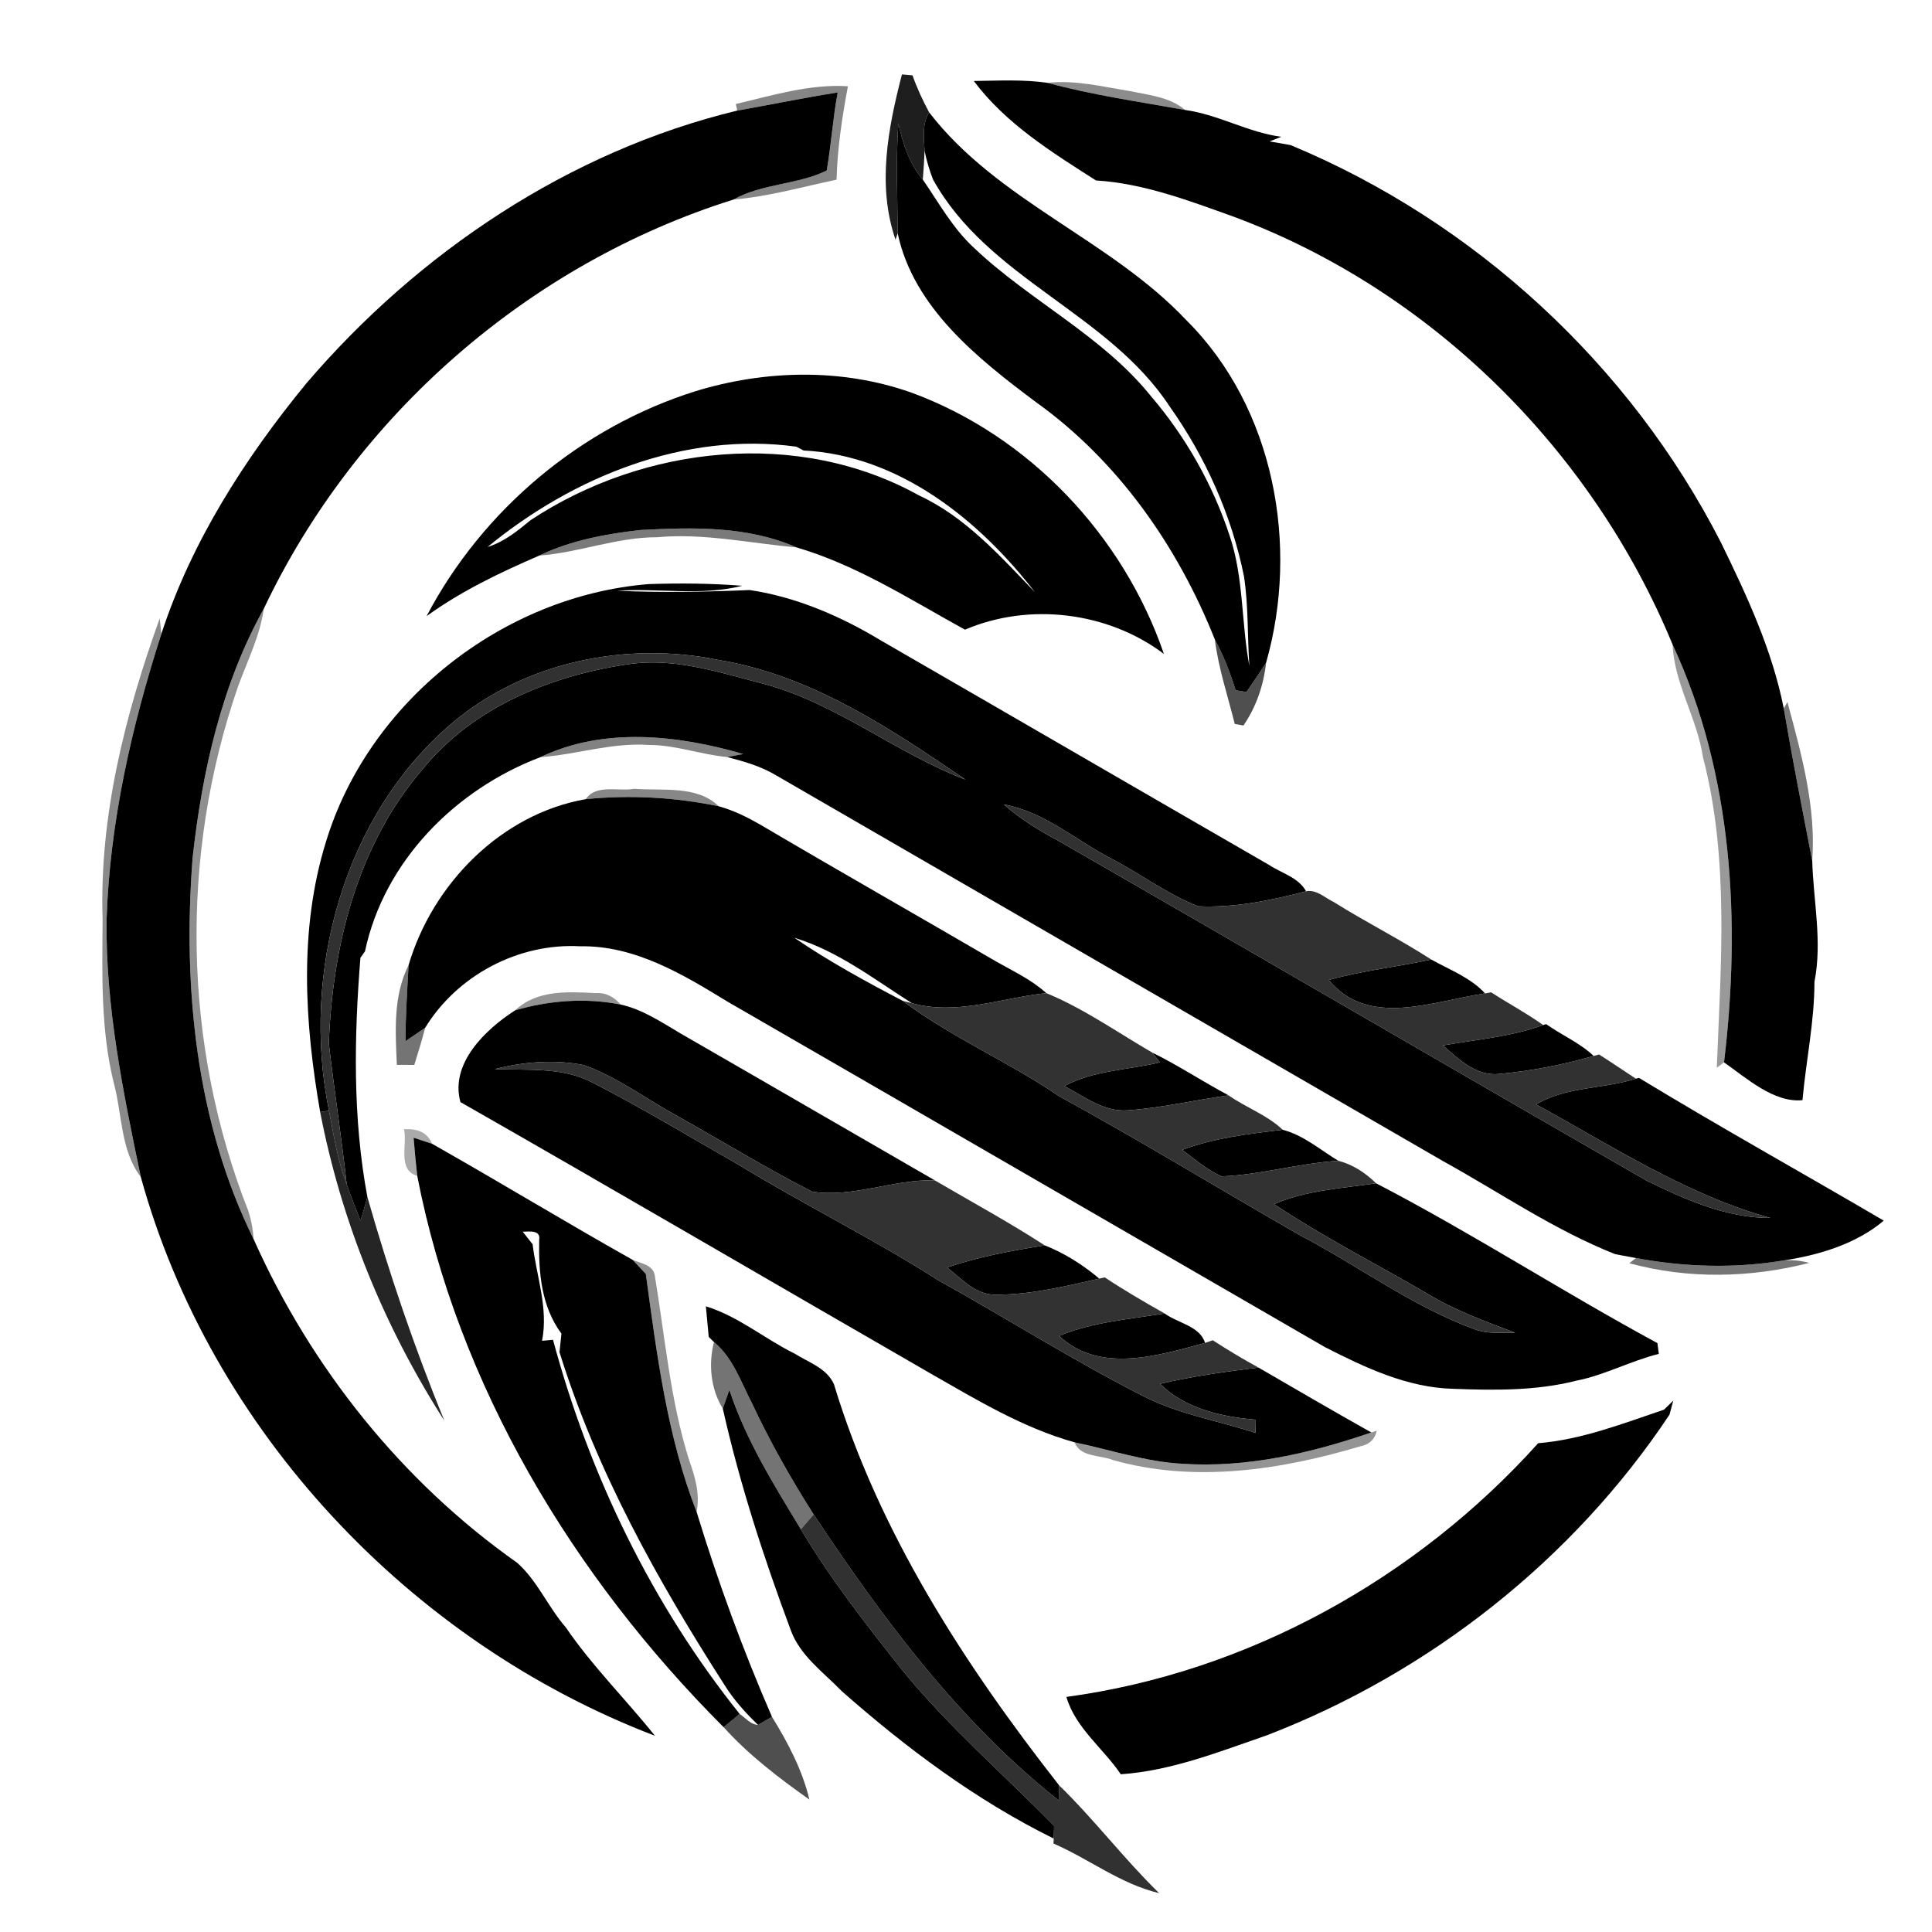 <?xml version="1.0" encoding="UTF-8" ?>
<!DOCTYPE svg PUBLIC "-//W3C//DTD SVG 1.1//EN" "http://www.w3.org/Graphics/SVG/1.1/DTD/svg11.dtd">
<svg width="250pt" height="250pt" viewBox="0 0 250 250" version="1.1" xmlns="http://www.w3.org/2000/svg">
<g id="#080808e8">
<path fill="#080808" opacity="0.91" d=" M 116.71 9.63 C 117.06 9.66 117.74 9.72 118.08 9.75 C 118.66 11.41 119.40 12.99 120.23 14.54 C 119.29 16.05 119.56 17.84 119.64 19.52 C 119.59 20.76 119.51 22.00 119.41 23.24 C 117.65 21.17 116.85 18.58 116.24 15.99 C 115.92 20.72 116.13 25.46 116.16 30.19 L 115.88 31.02 C 113.47 24.00 114.91 16.59 116.71 9.63 Z" />
</g>
<g id="#000000fe">
<path fill="#000000" opacity="1.00" d=" M 126.01 10.48 C 129.19 10.44 132.40 10.26 135.55 10.72 C 141.40 12.31 147.40 13.16 153.36 14.23 C 157.67 14.83 161.50 17.14 165.80 17.70 C 165.30 17.90 164.79 18.10 164.29 18.30 C 164.96 18.42 166.31 18.66 166.99 18.77 C 190.82 28.67 210.91 47.18 222.67 70.16 C 226.03 77.04 229.33 84.12 230.82 91.68 C 231.94 98.26 233.23 104.81 234.50 111.37 C 234.65 116.60 235.82 121.83 234.79 127.05 C 234.79 132.20 233.70 137.24 233.24 142.36 C 229.55 142.73 226.02 139.52 223.09 137.47 C 225.27 119.32 224.24 100.16 216.43 83.40 C 206.06 58.26 185.22 37.55 159.66 28.05 C 153.88 25.98 148.01 23.73 141.82 23.35 C 136.10 19.70 130.13 15.99 126.01 10.48 Z" />
<path fill="#000000" opacity="1.00" d=" M 95.40 14.31 C 99.74 13.54 104.05 12.65 108.40 11.96 C 107.77 15.31 107.56 18.71 106.98 22.06 C 103.26 23.91 98.66 23.72 94.92 25.82 C 68.48 34.11 46.00 53.72 34.14 78.76 C 28.66 88.61 26.14 99.91 24.92 111.04 C 23.64 127.73 25.34 145.20 32.82 160.35 C 40.25 176.98 52.01 191.72 66.93 202.23 C 69.55 204.56 70.92 207.96 73.22 210.59 C 76.64 215.61 80.97 219.87 84.75 224.61 C 53.06 212.49 27.28 185.12 18.22 152.30 C 15.94 141.34 13.65 130.27 13.79 119.02 C 14.20 106.40 17.03 94.01 20.88 82.03 C 24.77 70.09 31.70 59.29 39.63 49.62 C 54.11 32.68 73.63 19.57 95.40 14.31 Z" />
<path fill="#000000" opacity="1.00" d=" M 119.64 19.52 C 119.56 17.84 119.29 16.05 120.23 14.54 C 129.10 26.05 143.66 30.98 153.53 41.45 C 164.91 52.78 168.15 70.64 163.83 85.76 C 163.01 87.04 162.14 88.29 161.29 89.55 C 160.94 89.50 160.24 89.38 159.89 89.32 C 159.19 87.05 158.33 84.84 157.20 82.75 C 152.40 70.68 144.66 59.62 134.02 52.01 C 126.53 46.41 118.19 39.79 116.16 30.19 C 116.13 25.46 115.92 20.72 116.24 15.99 C 116.85 18.58 117.65 21.17 119.41 23.24 C 121.49 26.25 123.28 29.53 126.00 32.04 C 133.22 38.91 142.55 43.37 148.88 51.20 C 153.43 56.51 156.94 62.70 159.12 69.34 C 160.96 74.78 160.61 80.60 161.67 86.18 C 161.40 82.32 161.56 78.42 160.97 74.58 C 159.38 66.69 156.00 59.15 151.35 52.59 C 143.42 40.50 127.83 36.06 120.73 23.22 C 120.26 22.02 119.90 20.78 119.64 19.52 Z" />
<path fill="#000000" opacity="1.00" d=" M 90.00 50.62 C 99.04 47.86 108.90 47.63 117.87 50.78 C 133.14 56.36 145.36 69.29 150.61 84.62 C 143.38 79.16 133.18 77.92 124.87 81.48 C 117.77 77.58 110.90 73.13 103.06 70.83 C 96.73 68.05 89.67 68.22 82.91 68.58 C 78.43 69.08 73.88 69.91 69.78 71.89 C 64.71 74.09 59.69 76.47 55.20 79.73 C 62.42 65.98 75.18 55.27 90.00 50.62 M 63.09 70.78 C 65.23 70.12 66.97 68.70 68.67 67.30 C 83.34 57.62 103.30 55.42 118.94 64.12 C 124.95 66.91 129.41 71.95 133.93 76.64 C 126.66 67.22 116.30 58.92 103.97 58.29 L 103.05 57.80 C 88.63 55.81 74.13 61.70 63.09 70.78 Z" />
<path fill="#000000" opacity="1.00" d=" M 42.17 108.96 C 47.69 90.77 65.06 77.10 83.95 75.58 C 87.98 75.45 92.02 75.48 96.05 75.80 C 90.74 77.15 85.24 76.08 79.85 76.44 C 85.57 76.71 91.29 76.59 97.01 76.35 C 103.04 77.25 108.80 79.74 114.01 82.89 C 130.76 92.55 147.48 102.27 164.23 111.93 C 165.86 113.01 168.00 113.52 169.01 115.33 C 164.46 116.52 159.75 117.49 155.03 117.27 C 151.09 115.74 147.69 113.13 143.95 111.19 C 139.29 108.79 135.20 105.07 129.91 104.10 C 132.07 106.03 134.56 107.51 137.10 108.88 C 162.47 123.46 187.74 138.21 213.10 152.79 C 218.09 155.23 223.41 157.61 229.08 157.60 C 218.14 154.57 208.62 148.29 198.76 142.91 C 202.67 140.58 207.43 140.93 211.68 139.58 L 212.09 139.48 C 222.53 145.83 233.22 151.77 243.76 157.95 C 240.24 160.93 235.45 162.39 230.93 163.08 C 224.55 164.16 218.04 163.98 211.69 162.79 C 211.02 162.66 209.68 162.42 209.01 162.29 C 201.13 159.17 194.13 154.34 186.75 150.26 C 158.00 133.63 129.24 117.02 100.50 100.37 C 98.53 99.17 96.31 98.54 94.10 97.96 C 94.62 97.86 95.65 97.67 96.17 97.57 C 87.70 95.10 78.11 94.05 69.92 97.98 C 58.94 102.15 49.71 111.42 47.23 123.10 L 46.64 123.93 C 45.81 134.23 45.64 144.73 47.54 154.89 C 47.26 155.92 46.96 156.94 46.65 157.96 C 46.04 156.39 45.41 154.82 44.86 153.23 C 44.19 147.15 43.25 141.10 42.55 135.02 C 43.02 122.45 46.23 109.39 54.61 99.63 C 61.24 91.38 71.68 87.25 81.93 85.86 C 87.84 85.18 93.56 87.15 99.20 88.59 C 108.46 91.18 116.03 97.48 124.93 100.88 C 115.16 94.22 104.90 87.35 92.99 85.40 C 81.06 82.95 67.93 85.62 58.52 93.55 C 44.41 105.52 38.94 125.91 42.57 143.72 L 41.43 143.90 C 39.42 132.37 38.66 120.30 42.17 108.96 Z" />
<path fill="#000000" opacity="1.00" d=" M 52.87 124.89 C 55.97 114.38 64.84 105.33 75.80 103.41 C 81.55 102.84 87.34 103.16 93.00 104.33 C 94.91 104.85 96.69 105.74 98.40 106.72 C 108.52 112.69 118.74 118.49 128.89 124.41 C 131.12 125.68 133.48 126.77 135.39 128.51 C 129.64 129.11 123.78 131.44 118.00 129.81 C 113.12 126.72 108.40 123.04 102.79 121.35 C 107.26 124.40 112.01 127.00 116.80 129.50 C 123.15 134.26 130.51 137.39 137.05 141.85 C 147.54 147.59 157.74 153.83 168.11 159.78 C 175.73 163.76 182.69 169.02 190.80 172.00 C 192.48 172.64 194.31 172.43 196.06 172.46 C 192.22 171.00 188.33 169.59 184.79 167.46 C 178.15 163.58 171.27 160.08 164.86 155.82 C 169.03 154.01 173.62 153.77 178.07 153.12 C 190.44 159.54 202.20 167.16 214.47 173.80 C 214.51 174.15 214.61 174.85 214.65 175.19 C 210.99 176.10 207.64 177.95 203.93 178.67 C 198.73 179.99 193.31 179.91 187.99 179.71 C 182.08 179.55 176.63 176.96 171.47 174.33 C 145.68 159.43 119.92 144.49 94.12 129.60 C 88.32 126.05 82.12 122.32 75.07 122.45 C 67.11 122.00 59.17 126.20 55.02 132.99 C 54.38 133.42 53.10 134.29 52.47 134.73 C 52.48 131.44 52.69 128.17 52.87 124.89 Z" />
<path fill="#000000" opacity="1.00" d=" M 171.94 126.81 C 176.29 125.59 180.80 125.12 185.20 124.16 C 187.59 125.50 190.28 126.49 192.17 128.55 C 185.50 129.50 177.11 133.09 171.94 126.81 Z" />
<path fill="#000000" opacity="1.00" d=" M 66.67 130.73 C 71.10 129.45 75.78 129.09 80.32 129.99 C 83.17 130.62 85.60 132.28 88.08 133.74 C 99.05 140.05 109.99 146.41 120.95 152.73 C 115.62 152.58 110.39 155.02 105.10 154.20 C 99.16 151.18 93.47 147.67 87.65 144.42 C 83.62 142.21 79.89 139.38 75.55 137.82 C 71.74 137.07 67.77 137.39 64.02 138.34 C 68.28 138.52 72.80 138.03 76.70 140.10 C 83.07 143.36 89.19 147.08 95.41 150.62 C 103.94 155.85 112.94 160.25 121.37 165.64 C 130.33 170.62 139.00 176.13 148.14 180.76 C 152.66 183.03 157.70 183.85 162.47 185.42 C 162.44 184.84 162.43 184.27 162.43 183.70 C 158.06 183.34 153.30 182.26 150.11 179.07 C 154.30 178.08 158.57 177.49 162.84 176.96 C 167.70 179.78 172.55 182.61 177.45 185.36 C 169.61 188.05 161.33 189.96 153.00 189.41 C 148.23 189.16 143.70 187.60 139.06 186.64 C 132.39 184.78 126.40 181.15 120.43 177.74 C 100.14 166.05 79.91 154.21 59.58 142.61 C 58.20 137.64 62.79 133.22 66.67 130.73 Z" />
<path fill="#000000" opacity="1.00" d=" M 186.72 135.28 C 191.06 134.50 195.52 134.16 199.69 132.64 L 200.07 132.52 C 202.08 133.95 204.42 134.93 206.22 136.64 C 202.22 137.79 198.11 138.59 193.96 138.97 C 191.03 139.28 188.74 137.06 186.72 135.28 Z" />
<path fill="#000000" opacity="1.00" d=" M 149.11 136.21 C 152.50 137.87 155.65 139.97 158.98 141.74 C 154.64 142.33 150.36 143.36 145.99 143.67 C 142.90 143.94 140.30 141.90 137.72 140.53 C 141.54 138.49 145.96 138.46 150.09 137.47 C 149.85 137.15 149.35 136.52 149.11 136.21 Z" />
<path fill="#000000" opacity="1.00" d=" M 152.98 148.79 C 157.15 147.24 161.59 146.71 165.98 146.19 C 168.67 146.89 170.84 148.79 173.18 150.21 C 168.09 150.51 163.15 152.03 158.06 152.22 C 156.18 151.38 154.61 150.02 152.98 148.79 Z" />
<path fill="#000000" opacity="1.00" d=" M 53.52 147.22 C 54.12 147.42 55.32 147.81 55.92 148.01 C 64.62 152.94 73.16 158.13 81.87 163.03 C 82.30 163.48 83.14 164.40 83.57 164.85 C 84.99 175.23 86.31 185.82 90.14 195.64 C 92.89 204.65 96.13 213.50 99.89 222.15 C 99.44 222.41 98.54 222.93 98.09 223.20 C 96.45 221.62 94.92 219.93 93.73 218.00 C 85.07 204.51 77.18 190.34 72.40 174.97 C 72.47 174.37 72.59 173.17 72.65 172.57 C 70.05 169.06 69.68 164.68 69.77 160.46 C 70.00 159.11 68.48 159.37 67.64 159.38 L 68.92 161.01 C 69.42 165.16 70.98 169.28 70.14 173.50 L 71.56 173.37 C 76.27 190.88 84.35 207.60 95.71 221.78 C 95.19 222.21 94.16 223.07 93.64 223.50 C 74.19 204.05 59.26 179.33 53.99 152.15 C 53.81 150.51 53.65 148.87 53.52 147.22 Z" />
<path fill="#000000" opacity="1.00" d=" M 122.55 164.01 C 126.65 162.61 130.92 161.83 135.19 161.15 C 137.77 162.16 140.13 163.68 142.25 165.45 C 137.87 166.45 133.44 167.53 128.92 167.53 C 126.29 167.62 124.44 165.49 122.55 164.01 Z" />
<path fill="#000000" opacity="1.00" d=" M 91.34 169.04 C 95.53 170.32 98.92 173.23 102.81 175.15 C 104.60 176.28 106.98 177.03 107.91 179.11 C 113.71 198.28 124.78 215.36 137.04 231.01 C 137.05 231.51 137.06 232.52 137.07 233.03 C 124.21 222.88 114.28 209.53 105.29 195.97 C 102.35 191.35 99.65 186.58 97.32 181.61 C 95.88 178.85 94.87 175.71 92.39 173.66 C 92.22 173.49 91.88 173.17 91.71 173.00 C 91.62 172.01 91.43 170.03 91.34 169.04 Z" />
<path fill="#000000" opacity="1.00" d=" M 137.05 172.86 C 141.39 171.06 146.11 170.71 150.70 169.96 C 152.38 171.21 155.26 171.57 155.93 173.77 C 149.87 175.43 142.24 177.77 137.05 172.86 Z" />
<path fill="#000000" opacity="1.00" d=" M 93.53 182.27 C 93.74 181.66 94.16 180.45 94.38 179.85 C 96.51 186.31 100.12 192.11 103.63 197.89 C 107.47 204.35 112.13 210.28 116.79 216.16 C 122.72 223.43 129.85 229.58 136.40 236.27 C 136.39 236.68 136.36 237.50 136.35 237.91 C 126.35 232.98 117.30 226.22 108.95 218.86 C 106.55 216.38 103.48 214.23 102.29 210.85 C 98.81 201.51 95.72 192.00 93.53 182.27 Z" />
<path fill="#000000" opacity="1.00" d=" M 215.32 182.41 C 215.62 182.11 216.22 181.53 216.52 181.24 C 216.40 181.70 216.16 182.61 216.03 183.06 C 203.53 201.84 184.98 216.44 163.95 224.54 C 157.78 226.67 151.59 229.14 145.03 229.59 C 142.75 226.21 139.17 223.61 137.99 219.58 C 161.43 216.41 183.28 204.28 199.04 186.75 C 204.69 186.29 210.00 184.20 215.32 182.41 Z" />
</g>
<g id="#01010174">
<path fill="#010101" opacity="0.45" d=" M 135.55 10.72 C 139.13 10.32 142.67 11.22 146.18 11.78 C 148.65 12.30 151.35 12.54 153.36 14.23 C 147.40 13.16 141.40 12.31 135.55 10.72 Z" />
</g>
<g id="#0101017a">
<path fill="#010101" opacity="0.48" d=" M 95.21 13.46 C 99.97 12.34 104.78 10.85 109.72 11.16 C 108.97 15.16 108.36 19.18 108.25 23.25 C 103.82 24.18 99.44 25.44 94.92 25.82 C 98.66 23.72 103.26 23.91 106.98 22.06 C 107.56 18.71 107.77 15.31 108.40 11.96 C 104.05 12.65 99.74 13.54 95.40 14.31 L 95.21 13.46 Z" />
</g>
<g id="#01010185">
<path fill="#010101" opacity="0.52" d=" M 69.78 71.89 C 73.88 69.91 78.43 69.08 82.91 68.58 C 89.67 68.22 96.73 68.05 103.06 70.83 C 97.04 70.30 91.07 68.96 85.00 69.52 C 79.81 69.51 74.93 71.51 69.78 71.89 Z" />
</g>
<g id="#01010170">
<path fill="#010101" opacity="0.44" d=" M 24.92 111.04 C 26.14 99.91 28.66 88.61 34.14 78.76 C 33.64 82.30 32.01 85.51 30.80 88.84 C 23.23 110.70 23.65 135.24 32.16 156.77 C 32.53 157.93 32.74 159.12 32.82 160.35 C 25.34 145.20 23.64 127.73 24.92 111.04 Z" />
</g>
<g id="#01010176">
<path fill="#010101" opacity="0.46" d=" M 20.67 80.01 C 20.72 80.51 20.82 81.53 20.88 82.03 C 17.03 94.01 14.20 106.40 13.79 119.02 C 13.65 130.27 15.94 141.34 18.22 152.30 C 15.59 148.88 15.82 144.22 14.74 140.20 C 13.02 133.29 13.22 126.11 13.28 119.05 C 12.82 105.68 16.18 92.50 20.67 80.01 Z" />
</g>
<g id="#050505b2">
<path fill="#050505" opacity="0.70" d=" M 157.20 82.75 C 158.33 84.84 159.19 87.05 159.89 89.32 C 160.24 89.38 160.94 89.50 161.29 89.55 C 162.14 88.29 163.01 87.04 163.83 85.76 C 163.52 88.64 162.55 91.49 160.90 93.88 C 160.62 93.83 160.06 93.73 159.78 93.68 C 158.87 90.05 157.67 86.47 157.20 82.75 Z" />
<path fill="#050505" opacity="0.70" d=" M 95.71 221.78 C 96.46 222.29 97.11 223.15 98.09 223.20 C 98.54 222.93 99.44 222.41 99.89 222.15 C 101.93 225.46 103.83 229.03 104.73 232.86 C 100.78 230.07 96.89 227.10 93.64 223.50 C 94.16 223.07 95.19 222.21 95.71 221.78 Z" />
</g>
<g id="#313131fe">
<path fill="#313131" opacity="1.00" d=" M 58.52 93.55 C 67.93 85.62 81.06 82.95 92.99 85.40 C 104.90 87.35 115.16 94.22 124.93 100.88 C 116.03 97.48 108.46 91.18 99.20 88.59 C 93.56 87.15 87.84 85.18 81.93 85.86 C 71.68 87.25 61.24 91.38 54.61 99.63 C 46.23 109.39 43.02 122.45 42.55 135.02 C 43.25 141.10 44.19 147.15 44.86 153.23 C 43.68 150.17 43.20 146.92 42.57 143.72 C 38.94 125.91 44.41 105.52 58.52 93.55 Z" />
<path fill="#313131" opacity="1.00" d=" M 129.91 104.10 C 135.20 105.07 139.29 108.79 143.95 111.19 C 147.69 113.13 151.09 115.74 155.03 117.27 C 159.75 117.49 164.46 116.52 169.01 115.33 C 170.36 115.07 171.44 116.18 172.57 116.71 C 176.71 119.31 181.09 121.51 185.20 124.16 C 180.80 125.12 176.29 125.59 171.94 126.81 C 177.11 133.09 185.50 129.50 192.17 128.55 L 192.94 128.40 C 195.17 129.84 197.52 131.10 199.69 132.64 C 195.52 134.16 191.06 134.50 186.72 135.28 C 188.74 137.06 191.03 139.28 193.96 138.97 C 198.11 138.59 202.22 137.79 206.22 136.64 L 206.92 136.45 C 208.52 137.46 210.09 138.54 211.68 139.58 C 207.43 140.93 202.67 140.58 198.76 142.91 C 208.62 148.29 218.14 154.57 229.08 157.60 C 223.41 157.61 218.09 155.23 213.10 152.79 C 187.74 138.21 162.47 123.46 137.10 108.88 C 134.56 107.51 132.07 106.03 129.91 104.10 Z" />
</g>
<g id="#02020267">
<path fill="#020202" opacity="0.40" d=" M 216.43 83.40 C 224.24 100.16 225.27 119.32 223.09 137.47 L 222.15 138.17 C 222.68 124.78 223.78 111.11 220.36 97.97 C 219.62 92.96 216.65 88.48 216.43 83.40 Z" />
</g>
<g id="#01010186">
<path fill="#010101" opacity="0.53" d=" M 230.82 91.68 L 231.29 90.84 C 233.09 97.50 235.02 104.43 234.50 111.37 C 233.23 104.81 231.94 98.26 230.82 91.68 Z" />
</g>
<g id="#0101017e">
<path fill="#010101" opacity="0.49" d=" M 69.92 97.98 C 78.11 94.05 87.70 95.10 96.17 97.57 C 95.65 97.67 94.62 97.86 94.10 97.96 C 90.70 97.65 87.43 96.39 83.99 96.40 C 79.22 96.05 74.63 97.64 69.92 97.98 Z" />
</g>
<g id="#01010178">
<path fill="#010101" opacity="0.47" d=" M 75.80 103.41 C 77.11 101.42 80.04 102.45 82.06 102.07 C 85.68 102.36 90.21 101.58 93.00 104.33 C 87.34 103.16 81.55 102.84 75.80 103.41 Z" />
</g>
<g id="#0303038c">
<path fill="#030303" opacity="0.55" d=" M 51.35 137.79 C 51.17 133.45 50.85 128.89 52.87 124.89 C 52.69 128.17 52.48 131.44 52.47 134.73 C 53.10 134.29 54.38 133.42 55.02 132.99 C 54.60 134.60 54.11 136.20 53.61 137.80 C 53.05 137.80 51.91 137.79 51.35 137.79 Z" />
<path fill="#030303" opacity="0.55" d=" M 92.39 173.66 C 94.87 175.71 95.88 178.85 97.32 181.61 C 99.65 186.58 102.35 191.35 105.29 195.97 C 104.87 196.45 104.04 197.41 103.63 197.89 C 100.12 192.11 96.51 186.31 94.38 179.85 C 94.16 180.45 93.74 181.66 93.53 182.27 C 91.96 179.75 91.65 176.49 92.39 173.66 Z" />
</g>
<g id="#0101016b">
<path fill="#010101" opacity="0.42" d=" M 66.67 130.73 C 69.50 128.05 73.51 128.33 77.10 128.51 C 78.39 128.41 79.50 129.03 80.32 129.99 C 75.78 129.09 71.10 129.45 66.67 130.73 Z" />
</g>
<g id="#323232fe">
<path fill="#323232" opacity="1.00" d=" M 118.00 129.81 C 123.78 131.44 129.64 129.11 135.39 128.51 C 140.16 130.46 144.60 133.59 149.11 136.21 C 149.35 136.52 149.85 137.15 150.09 137.47 C 145.96 138.46 141.54 138.49 137.72 140.53 C 140.30 141.90 142.90 143.94 145.99 143.67 C 150.36 143.36 154.64 142.33 158.98 141.74 C 161.25 143.33 163.95 144.27 165.98 146.19 C 161.59 146.71 157.15 147.24 152.98 148.79 C 154.61 150.02 156.18 151.38 158.06 152.22 C 163.15 152.03 168.09 150.51 173.18 150.21 C 175.06 150.68 176.70 151.78 178.07 153.12 C 173.62 153.77 169.03 154.01 164.86 155.82 C 171.27 160.08 178.15 163.58 184.79 167.46 C 188.33 169.59 192.22 171.00 196.06 172.46 C 194.31 172.43 192.48 172.64 190.80 172.00 C 182.69 169.02 175.73 163.76 168.11 159.78 C 157.74 153.83 147.54 147.59 137.05 141.85 C 130.51 137.39 123.15 134.26 116.80 129.50 C 117.10 129.57 117.70 129.73 118.00 129.81 Z" />
</g>
<g id="#323232ff">
<path fill="#323232" opacity="1.00" d=" M 64.02 138.34 C 67.77 137.39 71.74 137.07 75.55 137.82 C 79.89 139.38 83.62 142.21 87.65 144.42 C 93.47 147.67 99.16 151.18 105.10 154.20 C 110.39 155.02 115.62 152.58 120.95 152.73 C 125.71 155.52 130.56 158.15 135.19 161.15 C 130.92 161.83 126.65 162.61 122.55 164.01 C 124.44 165.49 126.29 167.62 128.92 167.53 C 133.44 167.53 137.87 166.45 142.25 165.45 L 142.95 165.29 C 145.47 166.96 148.07 168.48 150.70 169.96 C 146.11 170.71 141.39 171.06 137.05 172.86 C 142.24 177.77 149.87 175.43 155.93 173.77 L 156.93 173.43 C 158.85 174.67 160.83 175.86 162.84 176.96 C 158.57 177.49 154.30 178.08 150.11 179.07 C 153.30 182.26 158.06 183.34 162.43 183.70 C 162.43 184.27 162.44 184.84 162.47 185.42 C 157.70 183.85 152.66 183.03 148.14 180.76 C 139.00 176.13 130.33 170.62 121.37 165.64 C 112.94 160.25 103.94 155.85 95.41 150.62 C 89.19 147.08 83.07 143.36 76.70 140.10 C 72.80 138.03 68.28 138.52 64.02 138.34 Z" />
</g>
<g id="#0b0b0be4">
<path fill="#0b0b0b" opacity="0.89" d=" M 41.43 143.90 L 42.57 143.72 C 43.20 146.92 43.68 150.17 44.86 153.23 C 45.41 154.82 46.04 156.39 46.65 157.96 C 46.96 156.94 47.26 155.92 47.54 154.89 C 50.34 164.70 53.62 174.39 57.50 183.83 C 49.71 171.70 44.16 158.05 41.43 143.90 Z" />
</g>
<g id="#01010154">
<path fill="#010101" opacity="0.33" d=" M 52.28 146.12 C 53.87 146.03 55.27 146.43 55.92 148.01 C 55.32 147.81 54.12 147.42 53.52 147.22 C 53.65 148.87 53.81 150.51 53.99 152.15 C 51.38 151.40 52.74 148.10 52.28 146.12 Z" />
</g>
<g id="#0000006d">
<path fill="#000000" opacity="0.43" d=" M 81.87 163.03 C 82.95 163.49 84.55 163.66 84.74 165.11 C 86.06 173.07 86.73 181.19 89.17 188.93 C 89.94 191.09 90.61 193.33 90.14 195.64 C 86.31 185.82 84.99 175.23 83.57 164.85 C 83.14 164.40 82.30 163.48 81.87 163.03 Z" />
</g>
<g id="#01010189">
<path fill="#010101" opacity="0.54" d=" M 211.69 162.79 C 218.04 163.98 224.55 164.16 230.93 163.08 C 232.00 163.02 233.06 163.13 234.11 163.42 C 226.49 165.37 218.44 165.54 210.84 163.46 L 211.69 162.79 Z" />
</g>
<g id="#0101016c">
<path fill="#010101" opacity="0.42" d=" M 177.45 185.36 L 178.16 185.13 C 177.90 186.25 177.20 186.92 176.07 187.14 C 165.74 190.22 154.55 191.93 143.99 188.92 C 142.38 188.26 139.78 188.59 139.06 186.64 C 143.70 187.60 148.23 189.16 153.00 189.41 C 161.33 189.96 169.61 188.05 177.45 185.36 Z" />
</g>
<g id="#080808d3">
<path fill="#080808" opacity="0.83" d=" M 103.63 197.89 C 104.04 197.41 104.87 196.45 105.29 195.97 C 114.28 209.53 124.21 222.88 137.07 233.03 C 137.06 232.52 137.05 231.51 137.04 231.01 C 141.59 235.44 145.44 240.53 149.99 244.97 C 145.03 243.80 140.94 240.56 136.32 238.55 C 136.32 238.39 136.34 238.07 136.35 237.91 C 136.36 237.50 136.39 236.68 136.40 236.27 C 129.85 229.58 122.72 223.43 116.79 216.16 C 112.13 210.28 107.47 204.35 103.63 197.89 Z" />
</g>
</svg>

